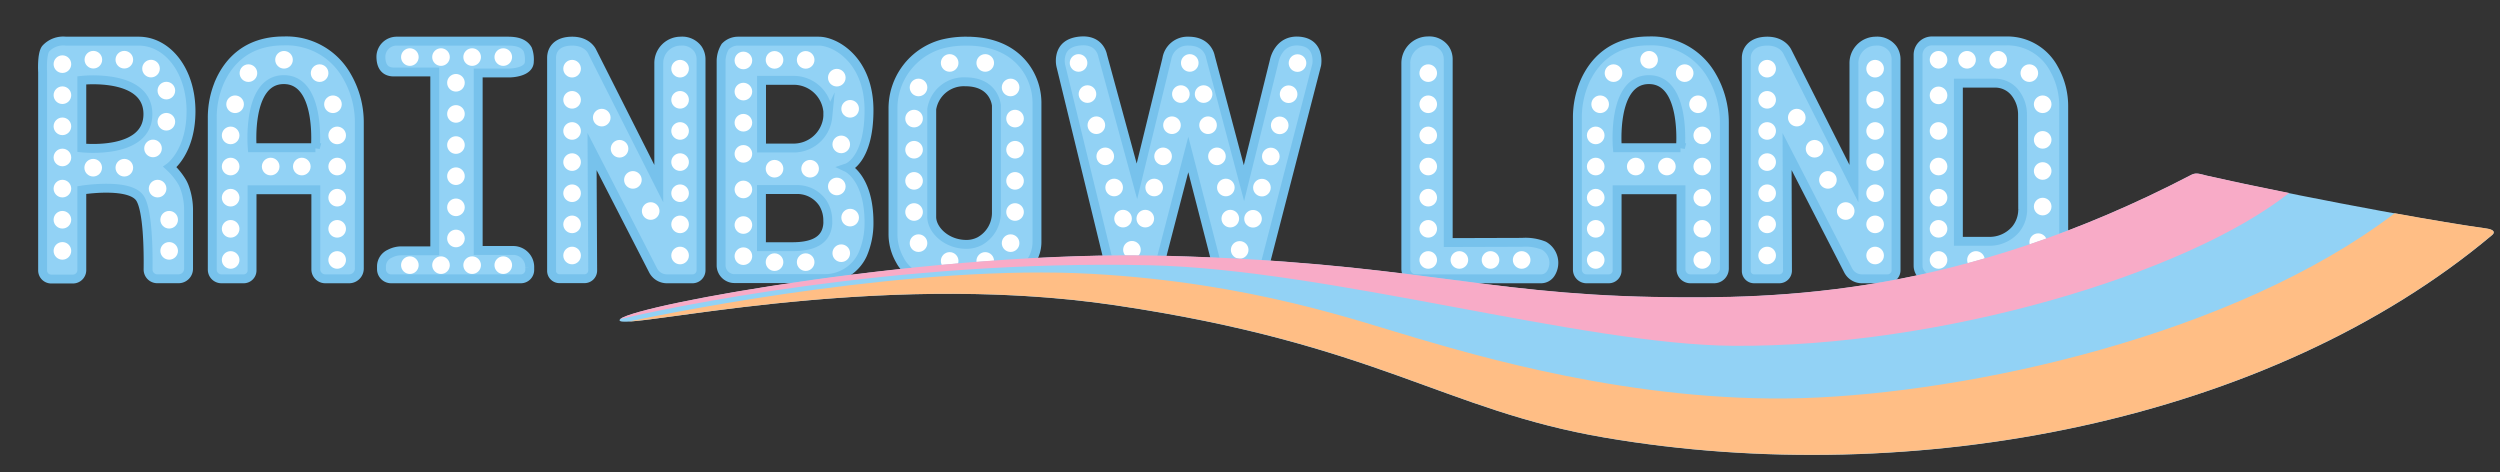<svg xmlns="http://www.w3.org/2000/svg" viewBox="0 0 562.02 106.13"><rect x="0" y="0" width="562.02" height="106.13" fill="#333333" stroke="none"/><title>Rityta 1</title><g id="Letters"><g id="D"><path id="D-2" data-name="D" d="M461.72,15.43A11.87,11.87,0,0,0,451,9.2H434.2a3.13,3.13,0,0,0-3,3.21v47.3a3,3,0,0,0,3,3h20.58a8.78,8.78,0,0,0,6.87-3.27,9.78,9.78,0,0,0,2.29-6.13V24A17,17,0,0,0,461.72,15.43Zm-7,31.55a7.06,7.06,0,0,1-1.58,4.58,7.7,7.7,0,0,1-6,2.69h-6.88V18.69h8.26A5.7,5.7,0,0,1,453.11,21a7.89,7.89,0,0,1,1.57,4.83Z" style="fill:#92d2f5;stroke:#77c2ec;stroke-miterlimit:10;stroke-width:2px"/><circle cx="435.8" cy="21.44" r="1.98" style="fill:#fff"/><circle cx="435.8" cy="29.44" r="1.98" style="fill:#fff"/><circle cx="435.8" cy="37.44" r="1.98" style="fill:#fff"/><circle cx="435.8" cy="44.44" r="1.98" style="fill:#fff"/><circle cx="435.8" cy="51.44" r="1.98" style="fill:#fff"/><circle cx="435.8" cy="58.44" r="1.98" style="fill:#fff"/><circle cx="435.8" cy="13.44" r="1.98" style="fill:#fff"/><circle cx="459.21" cy="23.44" r="1.98" style="fill:#fff"/><circle cx="459.21" cy="31.44" r="1.98" style="fill:#fff"/><circle cx="459.21" cy="38.44" r="1.98" style="fill:#fff"/><circle cx="459.21" cy="46.44" r="1.98" style="fill:#fff"/><circle cx="458.21" cy="54.44" r="1.98" style="fill:#fff"/><circle cx="456.21" cy="16.44" r="1.98" style="fill:#fff"/><circle cx="452.21" cy="58.44" r="1.98" style="fill:#fff"/><circle cx="444.21" cy="58.44" r="1.98" style="fill:#fff"/><circle cx="449.21" cy="13.44" r="1.98" style="fill:#fff"/><circle cx="442.21" cy="13.44" r="1.98" style="fill:#fff"/></g><g id="N"><path id="N-2" data-name="N" d="M401.75,34.07l13.73,26.71a3.47,3.47,0,0,0,3.1,1.9h5.75a1.92,1.92,0,0,0,1.92-1.92V13.41a4.16,4.16,0,0,0-.7-2.4,4.37,4.37,0,0,0-3.87-1.76h-.13a4.93,4.93,0,0,0-4.77,5V41.28l-15-29.72s-1.05-2.31-4.46-2.31-4.74,1.92-4.74,3.78v47.9a1.76,1.76,0,0,0,1.76,1.75H400a1.84,1.84,0,0,0,1.84-1.84Z" style="fill:#92d2f5;stroke:#77c2ec;stroke-miterlimit:10;stroke-width:2px"/><circle cx="397.27" cy="22.44" r="1.98" style="fill:#fff"/><circle cx="397.27" cy="29.44" r="1.98" style="fill:#fff"/><circle cx="397.27" cy="36.44" r="1.98" style="fill:#fff"/><circle cx="397.27" cy="43.44" r="1.98" style="fill:#fff"/><circle cx="397.27" cy="50.44" r="1.98" style="fill:#fff"/><circle cx="397.27" cy="57.44" r="1.98" style="fill:#fff"/><circle cx="421.54" cy="22.44" r="1.98" style="fill:#fff"/><circle cx="421.54" cy="29.44" r="1.98" style="fill:#fff"/><circle cx="421.54" cy="36.44" r="1.98" style="fill:#fff"/><circle cx="421.54" cy="43.44" r="1.98" style="fill:#fff"/><circle cx="421.54" cy="50.44" r="1.98" style="fill:#fff"/><circle cx="421.54" cy="57.44" r="1.98" style="fill:#fff"/><circle cx="397.27" cy="15.44" r="1.98" style="fill:#fff"/><circle cx="421.54" cy="15.44" r="1.98" style="fill:#fff"/><circle cx="414.93" cy="47.44" r="1.98" style="fill:#fff"/><circle cx="410.93" cy="40.44" r="1.98" style="fill:#fff"/><circle cx="407.93" cy="33.44" r="1.98" style="fill:#fff"/><circle cx="403.93" cy="26.44" r="1.98" style="fill:#fff"/></g><g id="A"><path id="A-2" data-name="A" d="M384.79,17A15.58,15.58,0,0,0,370.68,9.2c-8.45,0-12.48,4.86-14.39,9.11a20.17,20.17,0,0,0-1.68,8.25V60.62a2.05,2.05,0,0,0,2.05,2.06h5a1.88,1.88,0,0,0,1.88-1.88V42.66h14.36V60.55A2.12,2.12,0,0,0,380,62.68h5.35a2.3,2.3,0,0,0,2.3-2.3V27.71A20.68,20.68,0,0,0,384.79,17Zm-7,16.21h-14.2s-1.32-15.31,7.1-15.31S377.78,33.25,377.78,33.25Z" style="fill:#92d2f5;stroke:#77c2ec;stroke-miterlimit:10;stroke-width:2px"/><circle cx="358.73" cy="30.44" r="1.98" style="fill:#fff"/><circle cx="358.73" cy="37.44" r="1.98" style="fill:#fff"/><circle cx="358.73" cy="44.44" r="1.98" style="fill:#fff"/><circle cx="358.73" cy="51.44" r="1.98" style="fill:#fff"/><circle cx="358.73" cy="58.44" r="1.98" style="fill:#fff"/><circle cx="382.68" cy="30.44" r="1.98" style="fill:#fff"/><circle cx="382.68" cy="37.44" r="1.98" style="fill:#fff"/><circle cx="382.68" cy="44.44" r="1.98" style="fill:#fff"/><circle cx="382.68" cy="51.44" r="1.98" style="fill:#fff"/><circle cx="382.68" cy="58.44" r="1.98" style="fill:#fff"/><circle cx="367.73" cy="37.44" r="1.98" style="fill:#fff"/><circle cx="374.73" cy="37.44" r="1.98" style="fill:#fff"/><circle cx="359.73" cy="23.44" r="1.98" style="fill:#fff"/><circle cx="362.73" cy="16.44" r="1.98" style="fill:#fff"/><circle cx="370.73" cy="13.44" r="1.98" style="fill:#fff"/><circle cx="378.73" cy="16.44" r="1.98" style="fill:#fff"/><circle cx="381.73" cy="23.44" r="1.98" style="fill:#fff"/></g><g id="L"><path id="L-2" data-name="L" d="M342.19,54.48l-16.62.05,0-41.12a4.2,4.2,0,0,0-.7-2.42A4.34,4.34,0,0,0,321,9.2h-.13a5,5,0,0,0-4.83,5V60.45a2.23,2.23,0,0,0,2.23,2.23h28.2a2.6,2.6,0,0,0,2.2-1.28,4.44,4.44,0,0,0-1.58-6.16A11.12,11.12,0,0,0,342.19,54.48Z" style="fill:#92d2f5;stroke:#77c2ec;stroke-miterlimit:10;stroke-width:2px"/><circle cx="321.08" cy="23.44" r="1.98" style="fill:#fff"/><circle cx="321.08" cy="30.44" r="1.98" style="fill:#fff"/><circle cx="321.08" cy="37.44" r="1.98" style="fill:#fff"/><circle cx="321.08" cy="44.44" r="1.98" style="fill:#fff"/><circle cx="321.08" cy="51.44" r="1.98" style="fill:#fff"/><circle cx="321.08" cy="58.44" r="1.98" style="fill:#fff"/><circle cx="321.08" cy="16.44" r="1.98" style="fill:#fff"/><circle cx="328.08" cy="58.44" r="1.98" style="fill:#fff"/><circle cx="335.08" cy="58.44" r="1.98" style="fill:#fff"/><circle cx="342.08" cy="58.44" r="1.98" style="fill:#fff"/></g><g id="W"><path id="W-2" data-name="W" d="M260.23,61.31l6.91-26.58L273.91,61a2.27,2.27,0,0,0,2.19,1.7h5.66A2.3,2.3,0,0,0,284,61L296,14.59s.93-4.9-3.86-5.34-5.67,4.4-5.67,4.4l-6.82,27.52-7.54-28.4s-.5-3.52-4.9-3.52a4.71,4.71,0,0,0-4.9,4l-6.72,27.52-7.7-28.24s-.55-3.8-5.18-3.3c-2.64.28-3.74,1.53-4.16,3a5.43,5.43,0,0,0,0,2.83l11.22,46.08a2,2,0,0,0,1.93,1.52h6.72A1.83,1.83,0,0,0,260.23,61.31Z" style="fill:#92d2f5;stroke:#77c2ec;stroke-miterlimit:10;stroke-width:2px"/><circle cx="242.47" cy="14.15" r="1.98" style="fill:#fff"/><circle cx="244.47" cy="21.15" r="1.98" style="fill:#fff"/><circle cx="246.47" cy="28.15" r="1.98" style="fill:#fff"/><circle cx="248.47" cy="35.15" r="1.98" style="fill:#fff"/><circle cx="250.47" cy="42.15" r="1.98" style="fill:#fff"/><circle cx="252.47" cy="49.15" r="1.98" style="fill:#fff"/><circle cx="254.47" cy="56.15" r="1.98" style="fill:#fff"/><circle cx="257.47" cy="49.15" r="1.98" style="fill:#fff"/><circle cx="259.47" cy="42.15" r="1.98" style="fill:#fff"/><circle cx="261.47" cy="35.15" r="1.98" style="fill:#fff"/><circle cx="263.47" cy="28.15" r="1.98" style="fill:#fff"/><circle cx="265.47" cy="21.15" r="1.98" style="fill:#fff"/><circle cx="267.47" cy="14.15" r="1.98" style="fill:#fff"/><circle cx="278.69" cy="56.18" r="1.98" style="fill:#fff"/><circle cx="281.69" cy="49.18" r="1.98" style="fill:#fff"/><circle cx="283.69" cy="42.18" r="1.98" style="fill:#fff"/><circle cx="285.69" cy="35.18" r="1.98" style="fill:#fff"/><circle cx="287.69" cy="28.18" r="1.98" style="fill:#fff"/><circle cx="289.69" cy="21.18" r="1.98" style="fill:#fff"/><circle cx="291.69" cy="14.18" r="1.98" style="fill:#fff"/><circle cx="270.58" cy="21.15" r="1.98" style="fill:#fff"/><circle cx="271.58" cy="28.15" r="1.98" style="fill:#fff"/><circle cx="273.58" cy="35.15" r="1.98" style="fill:#fff"/><circle cx="275.58" cy="42.15" r="1.98" style="fill:#fff"/><circle cx="276.58" cy="49.15" r="1.98" style="fill:#fff"/></g><g id="O"><path id="O-2" data-name="O" d="M230.54,15.14c-2.18-3-6.15-5.89-13.27-5.89a21.6,21.6,0,0,0-5.44.64,15,15,0,0,0-11.08,14.57v28a11.86,11.86,0,0,0,1.59,6.08,7.74,7.74,0,0,0,6.83,4.14h15.27a8.65,8.65,0,0,0,7.87-4.78,8,8,0,0,0,.81-3.5V23.33A13.75,13.75,0,0,0,230.54,15.14ZM224,47.69a7.29,7.29,0,0,1-3.72,6.51,6.43,6.43,0,0,1-3,.74c-4.62,0-7.82-3.36-7.82-6.16V24.55A7.29,7.29,0,0,1,217,18.39c6.66,0,7,5.33,7,5.33Z" style="fill:#92d2f5;stroke:#77c2ec;stroke-miterlimit:10;stroke-width:2px"/><circle cx="206.49" cy="19.66" r="1.98" style="fill:#fff"/><circle cx="205.49" cy="26.66" r="1.98" style="fill:#fff"/><circle cx="205.49" cy="33.66" r="1.98" style="fill:#fff"/><circle cx="205.49" cy="40.66" r="1.98" style="fill:#fff"/><circle cx="205.49" cy="47.66" r="1.98" style="fill:#fff"/><circle cx="206.49" cy="54.66" r="1.98" style="fill:#fff"/><circle cx="227.19" cy="19.66" r="1.98" style="fill:#fff"/><circle cx="228.19" cy="26.66" r="1.98" style="fill:#fff"/><circle cx="228.19" cy="33.66" r="1.98" style="fill:#fff"/><circle cx="228.19" cy="40.66" r="1.98" style="fill:#fff"/><circle cx="228.19" cy="47.66" r="1.98" style="fill:#fff"/><circle cx="227.19" cy="54.66" r="1.98" style="fill:#fff"/><circle cx="213.49" cy="58.66" r="1.98" style="fill:#fff"/><circle cx="221.49" cy="58.66" r="1.98" style="fill:#fff"/><circle cx="213.49" cy="14.15" r="1.98" style="fill:#fff"/><circle cx="221.49" cy="14.15" r="1.98" style="fill:#fff"/></g><g id="B"><path id="B-2" data-name="B" d="M190.46,37.71s4.9-1.65,4.9-12.94-7.6-15.52-11.29-15.52H165.91a4,4,0,0,0-2.86,1.21,6.32,6.32,0,0,0-.94,3.3V59.63a3,3,0,0,0,3,3h20.26a9.34,9.34,0,0,0,8.59-5.5A17.78,17.78,0,0,0,195.36,50C195.36,40,190.46,37.71,190.46,37.71Zm-4.37,12.62c-.31,4.08-3.9,5.13-8,5.13h-6.91V42.61h7.94A6.93,6.93,0,0,1,185,45.68a7.29,7.29,0,0,1,1.09,4C186.11,49.88,186.1,50.11,186.09,50.33Zm0-24a7.71,7.71,0,0,1-7.79,6.95h-7.1V18.06h7.12a7.71,7.71,0,0,1,7.78,7c0,.21,0,.44,0,.67S186.1,26.13,186.08,26.35Z" style="fill:#92d2f5;stroke:#77c2ec;stroke-miterlimit:10;stroke-width:2px"/><circle cx="167.12" cy="20.59" r="1.98" style="fill:#fff"/><circle cx="167.12" cy="27.59" r="1.98" style="fill:#fff"/><circle cx="167.12" cy="42.59" r="1.98" style="fill:#fff"/><circle cx="167.12" cy="50.59" r="1.98" style="fill:#fff"/><circle cx="167.12" cy="57.59" r="1.98" style="fill:#fff"/><circle cx="167.12" cy="13.59" r="1.98" style="fill:#fff"/><circle cx="167.12" cy="34.59" r="1.98" style="fill:#fff"/><circle cx="174.12" cy="58.93" r="1.98" style="fill:#fff"/><circle cx="181.12" cy="58.93" r="1.98" style="fill:#fff"/><circle cx="174.12" cy="13.46" r="1.98" style="fill:#fff"/><circle cx="181.12" cy="13.46" r="1.98" style="fill:#fff"/><circle cx="174.12" cy="37.93" r="1.98" style="fill:#fff"/><circle cx="182.12" cy="37.93" r="1.98" style="fill:#fff"/><circle cx="188.12" cy="17.46" r="1.98" style="fill:#fff"/><circle cx="191.12" cy="24.46" r="1.98" style="fill:#fff"/><circle cx="189.12" cy="32.46" r="1.98" style="fill:#fff"/><circle cx="188.12" cy="41.92" r="1.98" style="fill:#fff"/><circle cx="191.12" cy="48.92" r="1.98" style="fill:#fff"/><circle cx="189.12" cy="56.92" r="1.98" style="fill:#fff"/></g><g id="N-3" data-name="N"><path id="N-4" data-name="N" d="M133.1,34.07l13.72,26.71a3.49,3.49,0,0,0,3.11,1.9h5.75a1.92,1.92,0,0,0,1.92-1.92V13.41a4.16,4.16,0,0,0-.7-2.4A4.37,4.37,0,0,0,153,9.25h-.13a4.93,4.93,0,0,0-4.77,5V41.28l-15-29.72s-1-2.31-4.46-2.31S124,11.17,124,13v47.9a1.76,1.76,0,0,0,1.75,1.75h5.66a1.83,1.83,0,0,0,1.83-1.84Z" style="fill:#92d2f5;stroke:#77c2ec;stroke-miterlimit:10;stroke-width:2px"/><circle cx="128.61" cy="22.44" r="1.98" style="fill:#fff"/><circle cx="128.61" cy="29.44" r="1.98" style="fill:#fff"/><circle cx="128.61" cy="36.44" r="1.98" style="fill:#fff"/><circle cx="128.61" cy="43.44" r="1.98" style="fill:#fff"/><circle cx="128.61" cy="50.44" r="1.98" style="fill:#fff"/><circle cx="128.61" cy="57.44" r="1.98" style="fill:#fff"/><circle cx="152.89" cy="22.44" r="1.98" style="fill:#fff"/><circle cx="152.89" cy="29.44" r="1.98" style="fill:#fff"/><circle cx="152.89" cy="36.44" r="1.98" style="fill:#fff"/><circle cx="152.89" cy="43.44" r="1.98" style="fill:#fff"/><circle cx="152.89" cy="50.44" r="1.98" style="fill:#fff"/><circle cx="152.89" cy="57.44" r="1.98" style="fill:#fff"/><circle cx="128.61" cy="15.44" r="1.98" style="fill:#fff"/><circle cx="152.89" cy="15.44" r="1.98" style="fill:#fff"/><circle cx="146.28" cy="47.44" r="1.98" style="fill:#fff"/><circle cx="142.28" cy="40.44" r="1.98" style="fill:#fff"/><circle cx="139.28" cy="33.44" r="1.98" style="fill:#fff"/><circle cx="135.28" cy="26.44" r="1.98" style="fill:#fff"/></g><g id="I"><path id="I-2" data-name="I" d="M119,13.84a6.54,6.54,0,0,0-.37-2.73c-.87-1.52-2.64-1.86-4.4-1.86h-25a3.54,3.54,0,0,0-3.6,3.41v.06c0,3.24,2,3.46,2.92,3.46h9.19V56.39H90.34a5.62,5.62,0,0,0-2.73.66,3.13,3.13,0,0,0-1.85,2.78v.68a2.17,2.17,0,0,0,2.17,2.17h29.16a2,2,0,0,0,2-2v-.48a3.73,3.73,0,0,0-3.91-3.89H107.5V16.4h7.2S119,16.33,119,13.84Z" style="fill:#92d2f5;stroke:#77c2ec;stroke-miterlimit:10;stroke-width:2px"/><circle cx="92.14" cy="12.83" r="1.98" style="fill:#fff"/><circle cx="99.14" cy="12.83" r="1.98" style="fill:#fff"/><circle cx="106.14" cy="12.83" r="1.98" style="fill:#fff"/><circle cx="113.14" cy="12.83" r="1.98" style="fill:#fff"/><circle cx="102.5" cy="18.61" r="1.98" style="fill:#fff"/><circle cx="102.5" cy="25.61" r="1.98" style="fill:#fff"/><circle cx="102.5" cy="32.61" r="1.98" style="fill:#fff"/><circle cx="102.5" cy="39.61" r="1.98" style="fill:#fff"/><circle cx="102.5" cy="46.61" r="1.98" style="fill:#fff"/><circle cx="102.5" cy="53.61" r="1.98" style="fill:#fff"/><circle cx="99.14" cy="59.61" r="1.98" style="fill:#fff"/><circle cx="106.14" cy="59.61" r="1.98" style="fill:#fff"/><circle cx="113.14" cy="59.61" r="1.98" style="fill:#fff"/><circle cx="92.14" cy="59.61" r="1.98" style="fill:#fff"/></g><g id="A-3" data-name="A"><path id="A-4" data-name="A" d="M77.91,17A15.58,15.58,0,0,0,63.8,9.2c-8.46,0-12.48,4.86-14.39,9.11a20.18,20.18,0,0,0-1.69,8.25V60.62a2.06,2.06,0,0,0,2.06,2.06h5a1.88,1.88,0,0,0,1.88-1.88V42.66H71V60.55a2.13,2.13,0,0,0,2.13,2.13h5.35a2.3,2.3,0,0,0,2.3-2.3V27.71A20.68,20.68,0,0,0,77.91,17Zm-7,16.21H56.7s-1.32-15.31,7.1-15.31S70.9,33.25,70.9,33.25Z" style="fill:#92d2f5;stroke:#77c2ec;stroke-miterlimit:10;stroke-width:2px"/><circle cx="51.85" cy="30.44" r="1.98" style="fill:#fff"/><circle cx="51.85" cy="37.44" r="1.98" style="fill:#fff"/><circle cx="51.85" cy="44.44" r="1.98" style="fill:#fff"/><circle cx="51.85" cy="51.44" r="1.98" style="fill:#fff"/><circle cx="51.85" cy="58.44" r="1.98" style="fill:#fff"/><circle cx="75.8" cy="30.44" r="1.98" style="fill:#fff"/><circle cx="75.8" cy="37.44" r="1.98" style="fill:#fff"/><circle cx="75.8" cy="44.44" r="1.98" style="fill:#fff"/><circle cx="75.8" cy="51.44" r="1.98" style="fill:#fff"/><circle cx="75.8" cy="58.44" r="1.98" style="fill:#fff"/><circle cx="60.85" cy="37.44" r="1.98" style="fill:#fff"/><circle cx="67.85" cy="37.44" r="1.98" style="fill:#fff"/><circle cx="52.85" cy="23.44" r="1.98" style="fill:#fff"/><circle cx="55.85" cy="16.44" r="1.98" style="fill:#fff"/><circle cx="63.85" cy="13.44" r="1.98" style="fill:#fff"/><circle cx="71.85" cy="16.44" r="1.98" style="fill:#fff"/><circle cx="74.85" cy="23.44" r="1.98" style="fill:#fff"/></g><g id="R"><path id="R-2" data-name="R" d="M38.2,37.54S42.94,34.13,42.94,25,37.65,9.25,31.16,9.25H14.81a5.33,5.33,0,0,0-4.52,1.68c-.95,1.18-.71,5.26-.71,5.26V60.73a1.94,1.94,0,0,0,1.94,2h4.87a2,2,0,0,0,2-2v-18S29.17,41,31.49,44.59c1.76,2.77,1.86,11.87,1.8,16a2.07,2.07,0,0,0,2.06,2.08h4.79a2.25,2.25,0,0,0,2.25-2.25V47.3a14.85,14.85,0,0,0-.83-5,8,8,0,0,0-.69-1.5A15.42,15.42,0,0,0,38.2,37.54ZM18.39,33.25V18.06s14.86-1.66,14.86,7.59S18.39,33.25,18.39,33.25Z" style="fill:#92d2f5;stroke:#77c2ec;stroke-miterlimit:10;stroke-width:2px"/><circle cx="14.03" cy="14.42" r="1.98" style="fill:#fff"/><circle cx="20.99" cy="13.42" r="1.98" style="fill:#fff"/><circle cx="27.95" cy="13.42" r="1.98" style="fill:#fff"/><circle cx="33.95" cy="15.42" r="1.98" style="fill:#fff"/><circle cx="37.4" cy="20.37" r="1.98" style="fill:#fff"/><circle cx="37.4" cy="27.37" r="1.98" style="fill:#fff"/><circle cx="34.4" cy="33.37" r="1.98" style="fill:#fff"/><circle cx="27.95" cy="37.7" r="1.98" style="fill:#fff"/><circle cx="20.95" cy="37.7" r="1.98" style="fill:#fff"/><circle cx="14.03" cy="21.4" r="1.98" style="fill:#fff"/><circle cx="14.03" cy="28.4" r="1.98" style="fill:#fff"/><circle cx="14.03" cy="35.4" r="1.98" style="fill:#fff"/><circle cx="14.03" cy="42.4" r="1.98" style="fill:#fff"/><circle cx="14.03" cy="49.4" r="1.98" style="fill:#fff"/><circle cx="14.03" cy="56.4" r="1.98" style="fill:#fff"/><circle cx="35.43" cy="42.4" r="1.98" style="fill:#fff"/><circle cx="38.03" cy="49.4" r="1.98" style="fill:#fff"/><circle cx="38.03" cy="56.4" r="1.98" style="fill:#fff"/></g></g><g id="Rainbow"><path d="M139.28,72c-.17-2.76,69.86-15.85,122.65-14.47,54.49,1.43,70.66,8.52,110,9.25,28.13.52,68.62-.33,120.75-27.48,1.08-.57,2.2-.08,3.39.2,12.91,3,46.52,9.62,62.87,11.88,1.77.25,2,.88,1.32,1.46-49.89,41.9-129.8,57.47-199.5,45.55-36.25-6.2-51.07-21-110.08-29.76C195.56,60.45,139.43,74.6,139.28,72Z" style="fill:#92d2f5"/><path d="M139.44,71.71c10-2.31,61.34-13.4,119.05-12.08,40.38.93,97.14,17.88,131.22,18.11,46.69.33,101.68-16.07,124.89-34.35-7.55-1.52-14.2-2.93-18.53-3.92-1.19-.28-2.31-.77-3.39-.2-52.13,27.15-92.62,28-120.75,27.48-39.34-.73-55.51-7.82-110-9.25C210.65,56.15,143.1,68.47,139.44,71.71Z" style="fill:#f8abc7"/><path d="M558.94,51.35c-5.43-.75-12.76-2-20.59-3.41-36.21,27.54-95.67,40.4-133.11,41.56-38.15,1.17-74.52-9.94-87.07-13.57s-36.61-12.34-72.61-14.36C206.08,59.35,154,69.62,141.31,72.28c10.55-.54,60.36-10.93,109.37-3.68,59,8.72,73.83,23.56,110.08,29.76,69.7,11.92,149.61-3.65,199.5-45.55C560.94,52.23,560.71,51.6,558.94,51.35Z" style="fill:#ffbe85"/></g></svg>